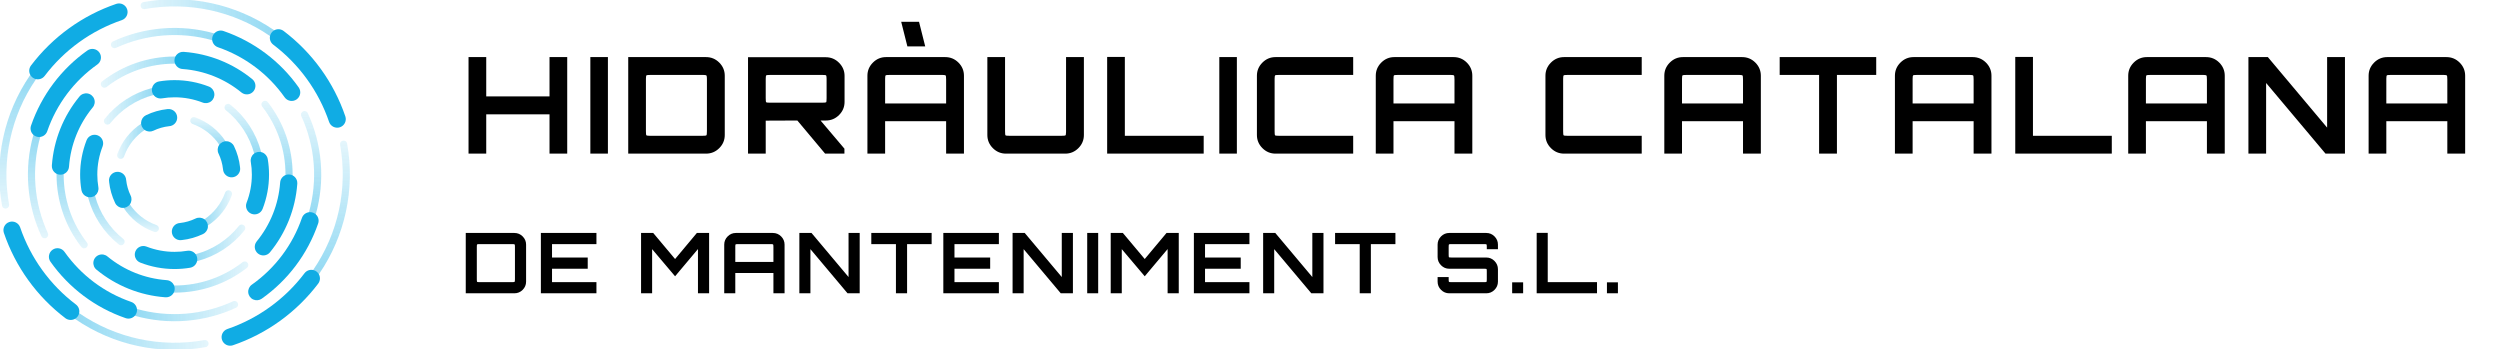 <?xml version="1.0" encoding="UTF-8"?>
<svg width="358px" height="50px" viewBox="0 0 358 50" version="1.1" xmlns="http://www.w3.org/2000/svg" xmlns:xlink="http://www.w3.org/1999/xlink">
    <!-- Generator: Sketch 58 (84663) - https://sketch.com -->
    <title>Corporate/ic_logo_white</title>
    <desc>Created with Sketch.</desc>
    <defs>
        <linearGradient x1="-12.5%" y1="49.951%" x2="113%" y2="49.951%" id="linearGradient-1">
            <stop stop-color="#10ACE4" stop-opacity="0.2" offset="0%"></stop>
            <stop stop-color="#10ACE4" stop-opacity="0.8" offset="100%"></stop>
        </linearGradient>
        <linearGradient x1="-2.241%" y1="50.018%" x2="102.152%" y2="50.018%" id="linearGradient-2">
            <stop stop-color="#10ACE4" stop-opacity="0.2" offset="0%"></stop>
            <stop stop-color="#10ACE4" stop-opacity="0.8" offset="100%"></stop>
        </linearGradient>
        <linearGradient x1="-2.893%" y1="50.107%" x2="102.893%" y2="50.107%" id="linearGradient-3">
            <stop stop-color="#10ACE4" stop-opacity="0.2" offset="0%"></stop>
            <stop stop-color="#10ACE4" stop-opacity="0.8" offset="100%"></stop>
        </linearGradient>
        <linearGradient x1="-3.997%" y1="50%" x2="103.997%" y2="50%" id="linearGradient-4">
            <stop stop-color="#10ACE4" stop-opacity="0.2" offset="0%"></stop>
            <stop stop-color="#10ACE4" stop-opacity="0.8" offset="100%"></stop>
        </linearGradient>
        <linearGradient x1="-6.357%" y1="50%" x2="106.357%" y2="50%" id="linearGradient-5">
            <stop stop-color="#10ACE4" stop-opacity="0.2" offset="0%"></stop>
            <stop stop-color="#10ACE4" stop-opacity="0.8" offset="100%"></stop>
        </linearGradient>
        <linearGradient x1="50.049%" y1="-12.5%" x2="50.049%" y2="113%" id="linearGradient-6">
            <stop stop-color="#10ACE4" stop-opacity="0.2" offset="0%"></stop>
            <stop stop-color="#10ACE4" stop-opacity="0.8" offset="100%"></stop>
        </linearGradient>
        <linearGradient x1="49.982%" y1="-2.241%" x2="49.982%" y2="102.152%" id="linearGradient-7">
            <stop stop-color="#10ACE4" stop-opacity="0.2" offset="0%"></stop>
            <stop stop-color="#10ACE4" stop-opacity="0.8" offset="100%"></stop>
        </linearGradient>
        <linearGradient x1="49.893%" y1="-2.893%" x2="49.893%" y2="102.893%" id="linearGradient-8">
            <stop stop-color="#10ACE4" stop-opacity="0.2" offset="0%"></stop>
            <stop stop-color="#10ACE4" stop-opacity="0.8" offset="100%"></stop>
        </linearGradient>
        <linearGradient x1="50%" y1="-3.997%" x2="50%" y2="103.997%" id="linearGradient-9">
            <stop stop-color="#10ACE4" stop-opacity="0.2" offset="0%"></stop>
            <stop stop-color="#10ACE4" stop-opacity="0.8" offset="100%"></stop>
        </linearGradient>
        <linearGradient x1="50%" y1="-6.357%" x2="50%" y2="106.357%" id="linearGradient-10">
            <stop stop-color="#10ACE4" stop-opacity="0.2" offset="0%"></stop>
            <stop stop-color="#10ACE4" stop-opacity="0.8" offset="100%"></stop>
        </linearGradient>
        <linearGradient x1="112.5%" y1="50.049%" x2="-13%" y2="50.049%" id="linearGradient-11">
            <stop stop-color="#10ACE4" stop-opacity="0.2" offset="0%"></stop>
            <stop stop-color="#10ACE4" stop-opacity="0.8" offset="100%"></stop>
        </linearGradient>
        <linearGradient x1="102.241%" y1="49.982%" x2="-2.152%" y2="49.982%" id="linearGradient-12">
            <stop stop-color="#10ACE4" stop-opacity="0.2" offset="0%"></stop>
            <stop stop-color="#10ACE4" stop-opacity="0.8" offset="100%"></stop>
        </linearGradient>
        <linearGradient x1="102.748%" y1="49.893%" x2="-3.037%" y2="49.893%" id="linearGradient-13">
            <stop stop-color="#10ACE4" stop-opacity="0.2" offset="0%"></stop>
            <stop stop-color="#10ACE4" stop-opacity="0.8" offset="100%"></stop>
        </linearGradient>
        <linearGradient x1="103.997%" y1="50%" x2="-3.997%" y2="50%" id="linearGradient-14">
            <stop stop-color="#10ACE4" stop-opacity="0.2" offset="0%"></stop>
            <stop stop-color="#10ACE4" stop-opacity="0.8" offset="100%"></stop>
        </linearGradient>
        <linearGradient x1="106.357%" y1="50%" x2="-6.357%" y2="50%" id="linearGradient-15">
            <stop stop-color="#10ACE4" stop-opacity="0.2" offset="0%"></stop>
            <stop stop-color="#10ACE4" stop-opacity="0.8" offset="100%"></stop>
        </linearGradient>
        <linearGradient x1="49.951%" y1="112.5%" x2="49.951%" y2="-13%" id="linearGradient-16">
            <stop stop-color="#10ACE4" stop-opacity="0.2" offset="0%"></stop>
            <stop stop-color="#10ACE4" stop-opacity="0.8" offset="100%"></stop>
        </linearGradient>
        <linearGradient x1="50.018%" y1="102.241%" x2="50.018%" y2="-2.152%" id="linearGradient-17">
            <stop stop-color="#10ACE4" stop-opacity="0.2" offset="0%"></stop>
            <stop stop-color="#10ACE4" stop-opacity="0.8" offset="100%"></stop>
        </linearGradient>
        <linearGradient x1="50.107%" y1="102.748%" x2="50.107%" y2="-3.037%" id="linearGradient-18">
            <stop stop-color="#10ACE4" stop-opacity="0.2" offset="0%"></stop>
            <stop stop-color="#10ACE4" stop-opacity="0.8" offset="100%"></stop>
        </linearGradient>
        <linearGradient x1="50%" y1="103.997%" x2="50%" y2="-3.997%" id="linearGradient-19">
            <stop stop-color="#10ACE4" stop-opacity="0.2" offset="0%"></stop>
            <stop stop-color="#10ACE4" stop-opacity="0.8" offset="100%"></stop>
        </linearGradient>
        <linearGradient x1="50%" y1="106.357%" x2="50%" y2="-6.357%" id="linearGradient-20">
            <stop stop-color="#10ACE4" stop-opacity="0.2" offset="0%"></stop>
            <stop stop-color="#10ACE4" stop-opacity="0.8" offset="100%"></stop>
        </linearGradient>
    </defs>
    <g id="Corporate/ic_logo_white" stroke="none" stroke-width="1" fill="none" fill-rule="evenodd">
        <g id="Logo" transform="translate(24.5, 25) scale(-1, 1) translate(-24.5, -25) translate(-1, 0)">
            <g id="Group" opacity="0.7" transform="translate(14.754, 27.459)" stroke-linecap="round" stroke-width="1.021">
                <path d="M2.525,0.299 C3.132,2.003 4.284,3.46 5.803,4.443" id="Path" stroke="url(#linearGradient-1)" opacity="0.8"></path>
                <path d="M5.893,21.746 C12.269,22.89 18.838,21.478 24.18,17.815" id="Path" stroke="url(#linearGradient-2)" opacity="0.8"></path>
                <path d="M1.66,16.151 C6.1,18.194 11.123,18.588 15.828,17.262" id="Path" stroke="url(#linearGradient-3)" opacity="0.8"></path>
                <path d="M0.193,10.492 C3.066,12.729 6.604,13.94 10.246,13.934 L10.447,13.934" id="Path" stroke="url(#linearGradient-4)" opacity="0.8"></path>
                <path d="M0.631,5.205 C2.272,7.266 4.532,8.746 7.078,9.426" id="Path" stroke="url(#linearGradient-5)" opacity="0.8"></path>
            </g>
            <path d="M39.872,45.815 C39.344,45.816 38.874,45.479 38.705,44.979 C38.536,44.478 38.705,43.925 39.126,43.606 C42.837,40.798 45.621,36.944 47.122,32.54 C47.35,31.91 48.04,31.578 48.674,31.794 C49.309,32.009 49.654,32.693 49.45,33.331 C47.795,38.206 44.717,42.473 40.614,45.581 C40.399,45.737 40.138,45.819 39.872,45.815 Z" id="Path" fill="#10ACE4" fill-rule="nonzero"></path>
            <path d="M31.622,45.626 C31.018,45.633 30.499,45.2 30.397,44.604 C30.295,44.009 30.641,43.427 31.213,43.233 C35.069,41.905 38.41,39.397 40.762,36.065 C41.152,35.509 41.919,35.375 42.475,35.766 C43.03,36.156 43.164,36.923 42.774,37.479 C40.124,41.231 36.362,44.055 32.02,45.553 C31.892,45.599 31.758,45.624 31.622,45.626 L31.622,45.626 Z" id="Path" fill="#10ACE4" fill-rule="nonzero"></path>
            <path d="M26.258,42.573 C25.579,42.598 25.008,42.068 24.983,41.389 C24.958,40.71 25.489,40.139 26.168,40.114 C29.259,39.885 32.203,38.705 34.598,36.737 C34.936,36.443 35.407,36.357 35.827,36.511 C36.248,36.665 36.551,37.035 36.619,37.478 C36.687,37.921 36.51,38.365 36.155,38.639 C33.37,40.927 29.947,42.3 26.352,42.569 L26.258,42.573 Z" id="Path" fill="#10ACE4" fill-rule="nonzero"></path>
            <path d="M25,38.524 C24.254,38.524 23.51,38.463 22.774,38.34 C22.104,38.226 21.653,37.591 21.766,36.922 C21.879,36.252 22.514,35.8 23.184,35.913 C23.784,36.015 24.391,36.065 25,36.065 C26.376,36.067 27.741,35.811 29.024,35.311 C29.657,35.064 30.37,35.377 30.616,36.01 C30.863,36.642 30.55,37.355 29.918,37.602 C28.35,38.213 26.682,38.526 25,38.524 Z" id="Path" fill="#10ACE4" fill-rule="nonzero"></path>
            <path d="M24.098,34.376 L23.959,34.376 C22.904,34.262 21.877,33.968 20.922,33.508 C20.526,33.317 20.261,32.93 20.228,32.492 C20.195,32.054 20.398,31.631 20.761,31.383 C21.124,31.136 21.591,31.1 21.987,31.29 C22.692,31.631 23.451,31.849 24.229,31.934 C24.908,31.97 25.429,32.55 25.393,33.229 C25.357,33.908 24.777,34.429 24.098,34.393 L24.098,34.376 Z" id="Path" fill="#10ACE4" fill-rule="nonzero"></path>
            <g id="Group" opacity="0.7" transform="translate(0, 14.754)" stroke-linecap="round" stroke-width="1.021">
                <path d="M22.241,2.525 C20.537,3.132 19.081,4.284 18.098,5.803" id="Path" stroke="url(#linearGradient-6)" opacity="0.8"></path>
                <path d="M0.795,5.893 C-0.349,12.269 1.063,18.838 4.725,24.18" id="Path" stroke="url(#linearGradient-7)" opacity="0.8"></path>
                <path d="M6.389,1.66 C4.347,6.1 3.953,11.123 5.279,15.828" id="Path" stroke="url(#linearGradient-8)" opacity="0.8"></path>
                <path d="M12.049,0.193 C9.812,3.066 8.6,6.604 8.606,10.246 L8.606,10.447" id="Path" stroke="url(#linearGradient-9)" opacity="0.8"></path>
                <path d="M17.336,0.631 C15.274,2.272 13.794,4.532 13.115,7.078" id="Path" stroke="url(#linearGradient-10)" opacity="0.8"></path>
            </g>
            <path d="M4.184,39.872 C4.183,39.344 4.52,38.874 5.021,38.705 C5.521,38.536 6.074,38.705 6.393,39.126 C9.201,42.837 13.055,45.621 17.459,47.122 C18.089,47.35 18.421,48.04 18.205,48.674 C17.99,49.309 17.306,49.654 16.668,49.45 C11.799,47.792 7.538,44.715 4.434,40.614 C4.272,40.401 4.185,40.14 4.184,39.872 L4.184,39.872 Z" id="Path" fill="#10ACE4" fill-rule="nonzero"></path>
            <path d="M4.373,31.622 C4.366,31.018 4.799,30.499 5.395,30.397 C5.99,30.295 6.572,30.641 6.766,31.213 C8.094,35.069 10.602,38.41 13.934,40.762 C14.294,41.014 14.491,41.439 14.452,41.877 C14.413,42.315 14.144,42.698 13.745,42.883 C13.347,43.068 12.88,43.026 12.52,42.774 C8.768,40.124 5.944,36.362 4.447,32.02 C4.4,31.892 4.375,31.758 4.373,31.622 L4.373,31.622 Z" id="Path" fill="#10ACE4" fill-rule="nonzero"></path>
            <path d="M7.426,26.258 C7.401,25.579 7.931,25.008 8.611,24.983 C9.29,24.958 9.86,25.489 9.885,26.168 C10.114,29.259 11.294,32.203 13.262,34.598 C13.668,35.124 13.582,35.879 13.068,36.3 C12.553,36.721 11.797,36.657 11.36,36.155 C9.072,33.37 7.699,29.947 7.43,26.352 L7.426,26.258 Z" id="Path" fill="#10ACE4" fill-rule="nonzero"></path>
            <path d="M11.475,25 C11.475,24.254 11.537,23.51 11.66,22.774 C11.733,22.341 12.032,21.979 12.444,21.826 C12.856,21.673 13.318,21.751 13.657,22.031 C13.995,22.311 14.159,22.751 14.086,23.184 C13.984,23.784 13.934,24.391 13.934,25 C13.932,26.376 14.188,27.741 14.688,29.024 C14.935,29.657 14.622,30.37 13.99,30.616 C13.357,30.863 12.644,30.55 12.397,29.918 C11.786,28.35 11.473,26.682 11.475,25 L11.475,25 Z" id="Path" fill="#10ACE4" fill-rule="nonzero"></path>
            <path d="M15.623,24.098 C15.623,24.053 15.623,24.008 15.623,23.959 C15.738,22.904 16.031,21.877 16.492,20.922 C16.682,20.526 17.069,20.261 17.507,20.228 C17.945,20.195 18.368,20.398 18.616,20.761 C18.864,21.124 18.899,21.591 18.709,21.987 C18.368,22.692 18.15,23.451 18.065,24.229 C18.029,24.908 17.449,25.429 16.77,25.393 C16.091,25.357 15.57,24.777 15.606,24.098 L15.623,24.098 Z" id="Path" fill="#10ACE4" fill-rule="nonzero"></path>
            <g id="Group" opacity="0.7" transform="translate(11.065, 0)" stroke-linecap="round" stroke-width="1.021">
                <path d="M21.655,22.241 C21.048,20.537 19.896,19.081 18.377,18.098" id="Path" stroke="url(#linearGradient-11)" opacity="0.8"></path>
                <path d="M18.287,0.795 C11.911,-0.349 5.342,1.063 0,4.725" id="Path" stroke="url(#linearGradient-12)" opacity="0.8"></path>
                <path d="M22.541,6.389 C18.1,4.347 13.077,3.953 8.373,5.279" id="Path" stroke="url(#linearGradient-13)" opacity="0.8"></path>
                <path d="M23.987,12.049 C21.114,9.812 17.575,8.6 13.934,8.606 L13.733,8.606" id="Path" stroke="url(#linearGradient-14)" opacity="0.8"></path>
                <path d="M23.549,17.336 C21.908,15.274 19.648,13.794 17.102,13.115" id="Path" stroke="url(#linearGradient-15)" opacity="0.8"></path>
            </g>
            <path d="M10.127,4.184 C10.655,4.183 11.125,4.52 11.295,5.021 C11.464,5.521 11.294,6.074 10.873,6.393 C7.157,9.204 4.369,13.064 2.869,17.475 C2.641,18.105 1.951,18.437 1.317,18.222 C0.682,18.006 0.337,17.322 0.541,16.684 C2.198,11.809 5.279,7.542 9.385,4.434 C9.599,4.272 9.859,4.185 10.127,4.184 Z" id="Path" fill="#10ACE4" fill-rule="nonzero"></path>
            <path d="M18.377,4.373 C18.981,4.366 19.501,4.799 19.602,5.395 C19.704,5.99 19.359,6.572 18.787,6.766 C14.93,8.094 11.589,10.602 9.238,13.934 C8.847,14.49 8.08,14.624 7.524,14.233 C6.969,13.843 6.835,13.076 7.225,12.52 C9.875,8.768 13.637,5.944 17.979,4.447 C18.107,4.4 18.241,4.375 18.377,4.373 Z" id="Path" fill="#10ACE4" fill-rule="nonzero"></path>
            <path d="M23.741,7.426 C24.42,7.401 24.991,7.931 25.016,8.611 C25.041,9.29 24.511,9.86 23.832,9.885 C20.741,10.114 17.796,11.294 15.401,13.262 C14.875,13.668 14.121,13.582 13.699,13.068 C13.278,12.553 13.342,11.797 13.844,11.36 C16.629,9.072 20.053,7.699 23.647,7.43 L23.741,7.426 Z" id="Path" fill="#10ACE4" fill-rule="nonzero"></path>
            <path d="M25,11.475 C25.745,11.475 26.49,11.537 27.225,11.66 C27.895,11.773 28.346,12.408 28.233,13.078 C28.12,13.748 27.485,14.199 26.815,14.086 C26.215,13.984 25.608,13.934 25,13.934 C23.623,13.932 22.258,14.188 20.975,14.688 C20.566,14.848 20.103,14.777 19.76,14.502 C19.417,14.228 19.247,13.791 19.313,13.357 C19.379,12.923 19.672,12.557 20.082,12.397 C21.649,11.786 23.317,11.473 25,11.475 Z" id="Path" fill="#10ACE4" fill-rule="nonzero"></path>
            <path d="M25.901,15.623 L26.041,15.623 C27.102,15.738 28.136,16.035 29.098,16.5 C29.494,16.69 29.758,17.077 29.792,17.515 C29.825,17.954 29.622,18.376 29.259,18.624 C28.896,18.872 28.428,18.907 28.032,18.717 C27.327,18.376 26.569,18.159 25.791,18.073 C25.112,18.037 24.59,17.457 24.627,16.778 C24.663,16.099 25.243,15.578 25.922,15.614 L25.901,15.623 Z" id="Path" fill="#10ACE4" fill-rule="nonzero"></path>
            <g id="Group" opacity="0.7" transform="translate(27.459, 11.065)" stroke-linecap="round" stroke-width="1.021">
                <path d="M0.299,21.655 C2.003,21.048 3.46,19.896 4.443,18.377" id="Path" stroke="url(#linearGradient-16)" opacity="0.8"></path>
                <path d="M21.746,18.287 C22.89,11.911 21.478,5.342 17.815,0" id="Path" stroke="url(#linearGradient-17)" opacity="0.8"></path>
                <path d="M16.151,22.541 C18.194,18.1 18.588,13.077 17.262,8.373" id="Path" stroke="url(#linearGradient-18)" opacity="0.8"></path>
                <path d="M10.492,23.987 C12.729,21.114 13.94,17.575 13.934,13.934 L13.934,13.733" id="Path" stroke="url(#linearGradient-19)" opacity="0.8"></path>
                <path d="M5.205,23.549 C7.266,21.908 8.746,19.648 9.426,17.102" id="Path" stroke="url(#linearGradient-20)" opacity="0.8"></path>
            </g>
            <path d="M45.815,10.127 C45.816,10.655 45.479,11.125 44.979,11.295 C44.478,11.464 43.925,11.294 43.606,10.873 C40.798,7.163 36.944,4.378 32.54,2.877 C31.91,2.65 31.578,1.959 31.794,1.325 C32.009,0.691 32.693,0.346 33.331,0.549 C38.2,2.207 42.461,5.284 45.565,9.385 C45.727,9.599 45.815,9.859 45.815,10.127 Z" id="Path" fill="#10ACE4" fill-rule="nonzero"></path>
            <path d="M45.626,18.377 C45.633,18.981 45.2,19.501 44.604,19.602 C44.009,19.704 43.427,19.359 43.233,18.787 C41.905,14.93 39.397,11.589 36.065,9.238 C35.509,8.847 35.375,8.08 35.766,7.524 C36.156,6.969 36.923,6.835 37.479,7.225 C41.231,9.875 44.055,13.637 45.553,17.979 C45.599,18.107 45.624,18.241 45.626,18.377 Z" id="Path" fill="#10ACE4" fill-rule="nonzero"></path>
            <path d="M42.573,23.741 C42.598,24.42 42.068,24.991 41.389,25.016 C40.71,25.041 40.139,24.511 40.114,23.832 C39.885,20.741 38.705,17.796 36.737,15.401 C36.443,15.063 36.357,14.592 36.511,14.172 C36.665,13.752 37.035,13.448 37.478,13.38 C37.921,13.312 38.365,13.49 38.639,13.844 C40.927,16.629 42.3,20.053 42.569,23.647 L42.573,23.741 Z" id="Path" fill="#10ACE4" fill-rule="nonzero"></path>
            <path d="M38.524,25 C38.524,25.745 38.463,26.49 38.34,27.225 C38.266,27.658 37.967,28.02 37.556,28.173 C37.144,28.326 36.681,28.248 36.342,27.968 C36.004,27.688 35.84,27.249 35.913,26.815 C36.015,26.215 36.065,25.608 36.065,25 C36.067,23.623 35.811,22.258 35.311,20.975 C35.064,20.342 35.377,19.63 36.01,19.383 C36.642,19.136 37.355,19.449 37.602,20.082 C38.213,21.649 38.526,23.317 38.524,25 L38.524,25 Z" id="Path" fill="#10ACE4" fill-rule="nonzero"></path>
            <path d="M34.376,25.901 C34.376,25.946 34.376,25.991 34.376,26.041 C34.262,27.095 33.968,28.122 33.508,29.077 C33.317,29.473 32.93,29.738 32.492,29.771 C32.054,29.804 31.631,29.601 31.383,29.238 C31.136,28.875 31.1,28.408 31.29,28.012 C31.631,27.307 31.849,26.549 31.934,25.77 C31.97,25.091 32.55,24.57 33.229,24.606 C33.908,24.642 34.429,25.222 34.393,25.901 L34.376,25.901 Z" id="Path" fill="#10ACE4" fill-rule="nonzero"></path>
        </g>
        <path d="M67.094,22 L67.094,8.176 L69.629,8.176 L69.629,13.802 L78.691,13.802 L78.691,8.176 L81.226,8.176 L81.226,22 L78.691,22 L78.691,16.374 L69.629,16.374 L69.629,22 L67.094,22 Z M84.538,22 L84.538,8.176 L87.053,8.176 L87.053,22 L84.538,22 Z M89.962,22 L89.962,8.176 L101.098,8.176 C101.84,8.176 102.474,8.438 102.998,8.963 C103.523,9.488 103.786,10.115 103.786,10.845 L103.786,19.331 C103.786,20.061 103.523,20.688 102.998,21.213 C102.474,21.738 101.84,22 101.098,22 L89.962,22 Z M93.041,19.445 L100.56,19.446 C100.906,19.446 101.104,19.424 101.155,19.379 C101.206,19.334 101.232,19.133 101.232,18.774 L101.232,11.402 L101.227,11.162 C101.218,10.952 101.194,10.83 101.155,10.797 C101.111,10.758 100.959,10.736 100.699,10.731 L93.168,10.73 C92.81,10.73 92.608,10.752 92.563,10.797 C92.524,10.836 92.502,10.995 92.497,11.275 L92.496,18.774 C92.496,19.133 92.518,19.334 92.563,19.379 C92.602,19.418 92.762,19.44 93.041,19.445 L93.041,19.445 Z M107.117,22 L107.117,8.195 L118.253,8.195 C118.995,8.195 119.629,8.461 120.154,8.992 C120.678,9.523 120.941,10.147 120.941,10.864 L120.941,14.589 C120.941,15.318 120.678,15.946 120.154,16.47 C119.629,16.995 118.995,17.258 118.253,17.258 L117.504,17.258 L120.922,21.29 L120.922,22 L118.157,22 L114.182,17.258 L109.651,17.277 L109.651,22 L107.117,22 Z M110.196,14.703 L117.715,14.704 C118.061,14.704 118.256,14.685 118.301,14.646 C118.346,14.608 118.368,14.41 118.368,14.051 L118.368,11.402 L118.364,11.162 C118.355,10.952 118.334,10.83 118.301,10.797 C118.256,10.752 118.061,10.73 117.715,10.73 L110.323,10.73 C109.965,10.73 109.763,10.752 109.718,10.797 C109.679,10.836 109.657,10.995 109.652,11.275 L109.651,14.051 C109.651,14.41 109.674,14.608 109.718,14.646 C109.758,14.68 109.917,14.699 110.196,14.703 L110.196,14.703 Z M129.936,6.64 L129.053,3.126 L131.606,3.126 L132.49,6.64 L129.936,6.64 Z M124.214,22 L124.214,10.845 C124.214,10.115 124.477,9.488 125.002,8.963 C125.526,8.438 126.154,8.176 126.883,8.176 L135.35,8.176 C136.093,8.176 136.726,8.438 137.251,8.963 C137.776,9.488 138.038,10.115 138.038,10.845 L138.038,22 L135.485,22 L135.485,17.354 L126.749,17.354 L126.749,22 L124.214,22 Z M126.749,14.819 L135.485,14.819 L135.485,11.402 C135.485,11.043 135.459,10.842 135.408,10.797 C135.364,10.758 135.212,10.736 134.952,10.731 L127.421,10.73 C127.062,10.73 126.861,10.752 126.816,10.797 C126.777,10.836 126.755,10.995 126.75,11.275 L126.749,14.819 Z M144.058,22 C143.328,22 142.701,21.738 142.176,21.213 C141.651,20.688 141.389,20.061 141.389,19.331 L141.389,8.176 L143.923,8.176 L143.923,18.774 C143.923,19.133 143.946,19.334 143.99,19.379 C144.035,19.424 144.237,19.446 144.595,19.446 L151.987,19.446 C152.333,19.446 152.531,19.424 152.582,19.379 C152.627,19.34 152.652,19.181 152.658,18.901 L152.659,8.176 L155.213,8.176 L155.213,19.331 C155.213,20.061 154.95,20.688 154.426,21.213 C153.901,21.738 153.274,22 152.544,22 L144.058,22 Z M158.544,22 L158.544,8.157 L161.078,8.157 L161.078,19.446 L172.368,19.446 L172.368,22 L158.544,22 Z M174.605,22 L174.605,8.176 L177.12,8.176 L177.12,22 L174.605,22 Z M182.659,22 C181.93,22 181.302,21.738 180.778,21.213 C180.253,20.688 179.99,20.061 179.99,19.331 L179.99,10.845 C179.99,10.115 180.253,9.488 180.778,8.963 C181.302,8.438 181.93,8.176 182.659,8.176 L193.776,8.176 L193.776,10.73 L183.197,10.73 C182.838,10.73 182.637,10.752 182.592,10.797 C182.553,10.836 182.531,10.995 182.526,11.275 L182.525,18.774 C182.525,19.133 182.547,19.334 182.592,19.379 C182.637,19.424 182.838,19.446 183.197,19.446 L193.776,19.446 L193.776,22 L182.659,22 Z M197.011,22 L197.011,10.845 C197.011,10.115 197.274,9.488 197.798,8.963 C198.323,8.438 198.95,8.176 199.68,8.176 L208.147,8.176 C208.89,8.176 209.523,8.438 210.048,8.963 C210.573,9.488 210.835,10.115 210.835,10.845 L210.835,22 L208.282,22 L208.282,17.354 L199.546,17.354 L199.546,22 L197.011,22 Z M199.546,14.819 L208.282,14.819 L208.282,11.402 C208.282,11.043 208.256,10.842 208.205,10.797 C208.161,10.758 208.009,10.736 207.749,10.731 L200.218,10.73 C199.859,10.73 199.658,10.752 199.613,10.797 C199.568,10.842 199.546,11.043 199.546,11.402 L199.546,14.819 Z M223.977,22 C223.247,22 222.62,21.738 222.095,21.213 C221.57,20.688 221.308,20.061 221.308,19.331 L221.308,10.845 C221.308,10.115 221.57,9.488 222.095,8.963 C222.62,8.438 223.247,8.176 223.977,8.176 L235.094,8.176 L235.094,10.73 L224.514,10.73 C224.156,10.73 223.954,10.752 223.91,10.797 C223.87,10.836 223.848,10.995 223.843,11.275 L223.842,18.774 C223.842,19.133 223.865,19.334 223.91,19.379 C223.954,19.424 224.156,19.446 224.514,19.446 L235.094,19.446 L235.094,22 L223.977,22 Z M238.329,22 L238.329,10.845 C238.329,10.115 238.591,9.488 239.116,8.963 C239.641,8.438 240.268,8.176 240.998,8.176 L249.465,8.176 C250.207,8.176 250.841,8.438 251.366,8.963 C251.89,9.488 252.153,10.115 252.153,10.845 L252.153,22 L249.599,22 L249.599,17.354 L240.863,17.354 L240.863,22 L238.329,22 Z M240.863,14.819 L249.599,14.819 L249.599,11.402 C249.599,11.043 249.574,10.842 249.522,10.797 C249.479,10.758 249.327,10.736 249.066,10.731 L241.535,10.73 C241.177,10.73 240.975,10.752 240.93,10.797 C240.891,10.836 240.869,10.995 240.864,11.275 L240.863,14.819 Z M260.495,22 L260.495,10.73 L254.85,10.73 L254.85,8.176 L268.674,8.176 L268.674,10.73 L263.049,10.73 L263.049,22 L260.495,22 Z M271.353,22 L271.353,10.845 C271.353,10.115 271.615,9.488 272.14,8.963 C272.665,8.438 273.292,8.176 274.022,8.176 L282.489,8.176 C283.231,8.176 283.865,8.438 284.39,8.963 C284.914,9.488 285.177,10.115 285.177,10.845 L285.177,22 L282.623,22 L282.623,17.354 L273.887,17.354 L273.887,22 L271.353,22 Z M273.887,14.819 L282.623,14.819 L282.623,11.402 C282.623,11.043 282.598,10.842 282.546,10.797 C282.503,10.758 282.351,10.736 282.09,10.731 L274.559,10.73 C274.201,10.73 273.999,10.752 273.954,10.797 C273.915,10.836 273.893,10.995 273.888,11.275 L273.887,14.819 Z M288.585,22 L288.585,8.157 L291.119,8.157 L291.119,19.446 L302.409,19.446 L302.409,22 L288.585,22 Z M304.761,22 L304.761,10.845 C304.761,10.115 305.023,9.488 305.548,8.963 C306.073,8.438 306.7,8.176 307.43,8.176 L315.897,8.176 C316.639,8.176 317.273,8.438 317.798,8.963 C318.322,9.488 318.585,10.115 318.585,10.845 L318.585,22 L316.031,22 L316.031,17.354 L307.295,17.354 L307.295,22 L304.761,22 Z M307.295,14.819 L316.031,14.819 L316.031,11.402 C316.031,11.043 316.006,10.842 315.954,10.797 C315.911,10.758 315.759,10.736 315.498,10.731 L307.967,10.73 C307.609,10.73 307.407,10.752 307.362,10.797 C307.323,10.836 307.301,10.995 307.296,11.275 L307.295,14.819 Z M321.974,22 L321.974,8.176 L324.758,8.176 L333.244,18.275 L333.244,8.176 L335.798,8.176 L335.798,22 L333.014,22 L324.508,11.882 L324.508,22 L321.974,22 Z M339.186,22 L339.186,10.845 C339.186,10.115 339.449,9.488 339.974,8.963 C340.498,8.438 341.126,8.176 341.855,8.176 L350.322,8.176 C351.065,8.176 351.698,8.438 352.223,8.963 C352.748,9.488 353.01,10.115 353.01,10.845 L353.01,22 L350.457,22 L350.457,17.354 L341.721,17.354 L341.721,22 L339.186,22 Z M341.721,14.819 L350.457,14.819 L350.457,11.402 C350.457,11.043 350.431,10.842 350.38,10.797 C350.336,10.758 350.184,10.736 349.924,10.731 L342.393,10.73 C342.034,10.73 341.833,10.752 341.788,10.797 C341.749,10.836 341.727,10.995 341.722,11.275 L341.721,14.819 Z M66.696,42 L66.696,33.36 L73.656,33.36 C74.12,33.36 74.516,33.524 74.844,33.852 C75.172,34.18 75.336,34.572 75.336,35.028 L75.336,40.332 C75.336,40.788 75.172,41.18 74.844,41.508 C74.516,41.836 74.12,42 73.656,42 L66.696,42 Z M68.7,40.404 L73.32,40.404 L73.505,40.399 C73.608,40.393 73.671,40.381 73.692,40.362 C73.724,40.334 73.74,40.208 73.74,39.984 L73.74,35.376 L73.735,35.185 C73.728,35.079 73.713,35.017 73.692,34.998 C73.66,34.97 73.536,34.956 73.32,34.956 L68.7,34.956 C68.476,34.956 68.35,34.97 68.322,34.998 C68.294,35.026 68.28,35.152 68.28,35.376 L68.28,39.984 C68.28,40.208 68.294,40.334 68.322,40.362 C68.35,40.39 68.476,40.404 68.7,40.404 Z M77.454,42 L77.454,33.36 L85.41,33.36 L85.41,34.956 L79.05,34.956 L79.05,36.876 L84.162,36.876 L84.162,38.484 L79.05,38.484 L79.05,40.404 L85.41,40.404 L85.41,42 L77.454,42 Z M91.8,42 L91.8,33.36 L93.54,33.36 L96.672,37.092 L99.792,33.36 L101.544,33.36 L101.544,42 L99.948,42 L99.948,35.664 L96.672,39.564 L93.384,35.676 L93.384,42 L91.8,42 Z M103.71,42 L103.71,35.028 C103.71,34.572 103.874,34.18 104.202,33.852 C104.53,33.524 104.922,33.36 105.378,33.36 L110.67,33.36 C111.134,33.36 111.53,33.524 111.858,33.852 C112.186,34.18 112.35,34.572 112.35,35.028 L112.35,42 L110.754,42 L110.754,39.096 L105.294,39.096 L105.294,42 L103.71,42 Z M105.294,37.512 L110.754,37.512 L110.754,35.376 C110.754,35.152 110.738,35.026 110.706,34.998 C110.674,34.97 110.55,34.956 110.334,34.956 L105.714,34.956 C105.49,34.956 105.364,34.97 105.336,34.998 C105.312,35.021 105.299,35.113 105.295,35.272 L105.294,37.512 Z M114.468,42 L114.468,33.36 L116.208,33.36 L121.512,39.672 L121.512,33.36 L123.108,33.36 L123.108,42 L121.368,42 L116.052,35.676 L116.052,42 L114.468,42 Z M128.298,42 L128.298,34.956 L124.77,34.956 L124.77,33.36 L133.41,33.36 L133.41,34.956 L129.894,34.956 L129.894,42 L128.298,42 Z M135.084,42 L135.084,33.36 L143.04,33.36 L143.04,34.956 L136.68,34.956 L136.68,36.876 L141.792,36.876 L141.792,38.484 L136.68,38.484 L136.68,40.404 L143.04,40.404 L143.04,42 L135.084,42 Z M145.002,42 L145.002,33.36 L146.742,33.36 L152.046,39.672 L152.046,33.36 L153.642,33.36 L153.642,42 L151.902,42 L146.586,35.676 L146.586,42 L145.002,42 Z M155.688,42 L155.688,33.36 L157.26,33.36 L157.26,42 L155.688,42 Z M159.054,42 L159.054,33.36 L160.794,33.36 L163.926,37.092 L167.046,33.36 L168.798,33.36 L168.798,42 L167.202,42 L167.202,35.664 L163.926,39.564 L160.638,35.676 L160.638,42 L159.054,42 Z M170.964,42 L170.964,33.36 L178.92,33.36 L178.92,34.956 L172.56,34.956 L172.56,36.876 L177.672,36.876 L177.672,38.484 L172.56,38.484 L172.56,40.404 L178.92,40.404 L178.92,42 L170.964,42 Z M180.882,42 L180.882,33.36 L182.622,33.36 L187.926,39.672 L187.926,33.36 L189.522,33.36 L189.522,42 L187.782,42 L182.466,35.676 L182.466,42 L180.882,42 Z M194.712,42 L194.712,34.956 L191.184,34.956 L191.184,33.36 L199.824,33.36 L199.824,34.956 L196.308,34.956 L196.308,42 L194.712,42 Z M207.533,42 C207.077,42 206.685,41.836 206.357,41.508 C206.029,41.18 205.865,40.788 205.865,40.332 L205.865,39.672 L207.449,39.672 L207.449,39.984 C207.449,40.208 207.463,40.334 207.491,40.362 C207.519,40.39 207.645,40.404 207.869,40.404 L212.489,40.404 L212.68,40.399 C212.786,40.393 212.848,40.381 212.867,40.362 C212.895,40.334 212.909,40.208 212.909,39.984 L212.909,38.892 L212.904,38.701 C212.898,38.596 212.886,38.536 212.867,38.52 C212.844,38.5 212.752,38.488 212.593,38.485 L207.533,38.484 C207.077,38.484 206.685,38.318 206.357,37.986 C206.029,37.654 205.865,37.26 205.865,36.804 L205.865,35.028 C205.865,34.572 206.029,34.18 206.357,33.852 C206.685,33.524 207.077,33.36 207.533,33.36 L212.837,33.36 C213.293,33.36 213.685,33.524 214.013,33.852 C214.341,34.18 214.505,34.572 214.505,35.028 L214.505,35.688 L212.909,35.688 L212.909,35.376 L212.904,35.185 C212.898,35.079 212.886,35.017 212.867,34.998 C212.839,34.97 212.713,34.956 212.489,34.956 L207.869,34.956 C207.645,34.956 207.519,34.97 207.491,34.998 C207.463,35.026 207.449,35.152 207.449,35.376 L207.449,36.468 C207.449,36.692 207.463,36.816 207.491,36.84 C207.519,36.864 207.645,36.876 207.869,36.876 L212.837,36.876 C213.293,36.876 213.685,37.042 214.013,37.374 C214.341,37.706 214.505,38.1 214.505,38.556 L214.505,40.332 C214.505,40.788 214.341,41.18 214.013,41.508 C213.685,41.836 213.293,42 212.837,42 L207.533,42 Z M216.541,42 L216.541,40.428 L218.113,40.428 L218.113,42 L216.541,42 Z M220.052,42 L220.052,33.348 L221.636,33.348 L221.636,40.404 L228.692,40.404 L228.692,42 L220.052,42 Z M230.114,42 L230.114,40.428 L231.686,40.428 L231.686,42 L230.114,42 Z" id="HIDRÀULICACATALANADEMANTENIMENTS.L." fill="#000000" fill-rule="nonzero"></path>
    </g>
</svg>